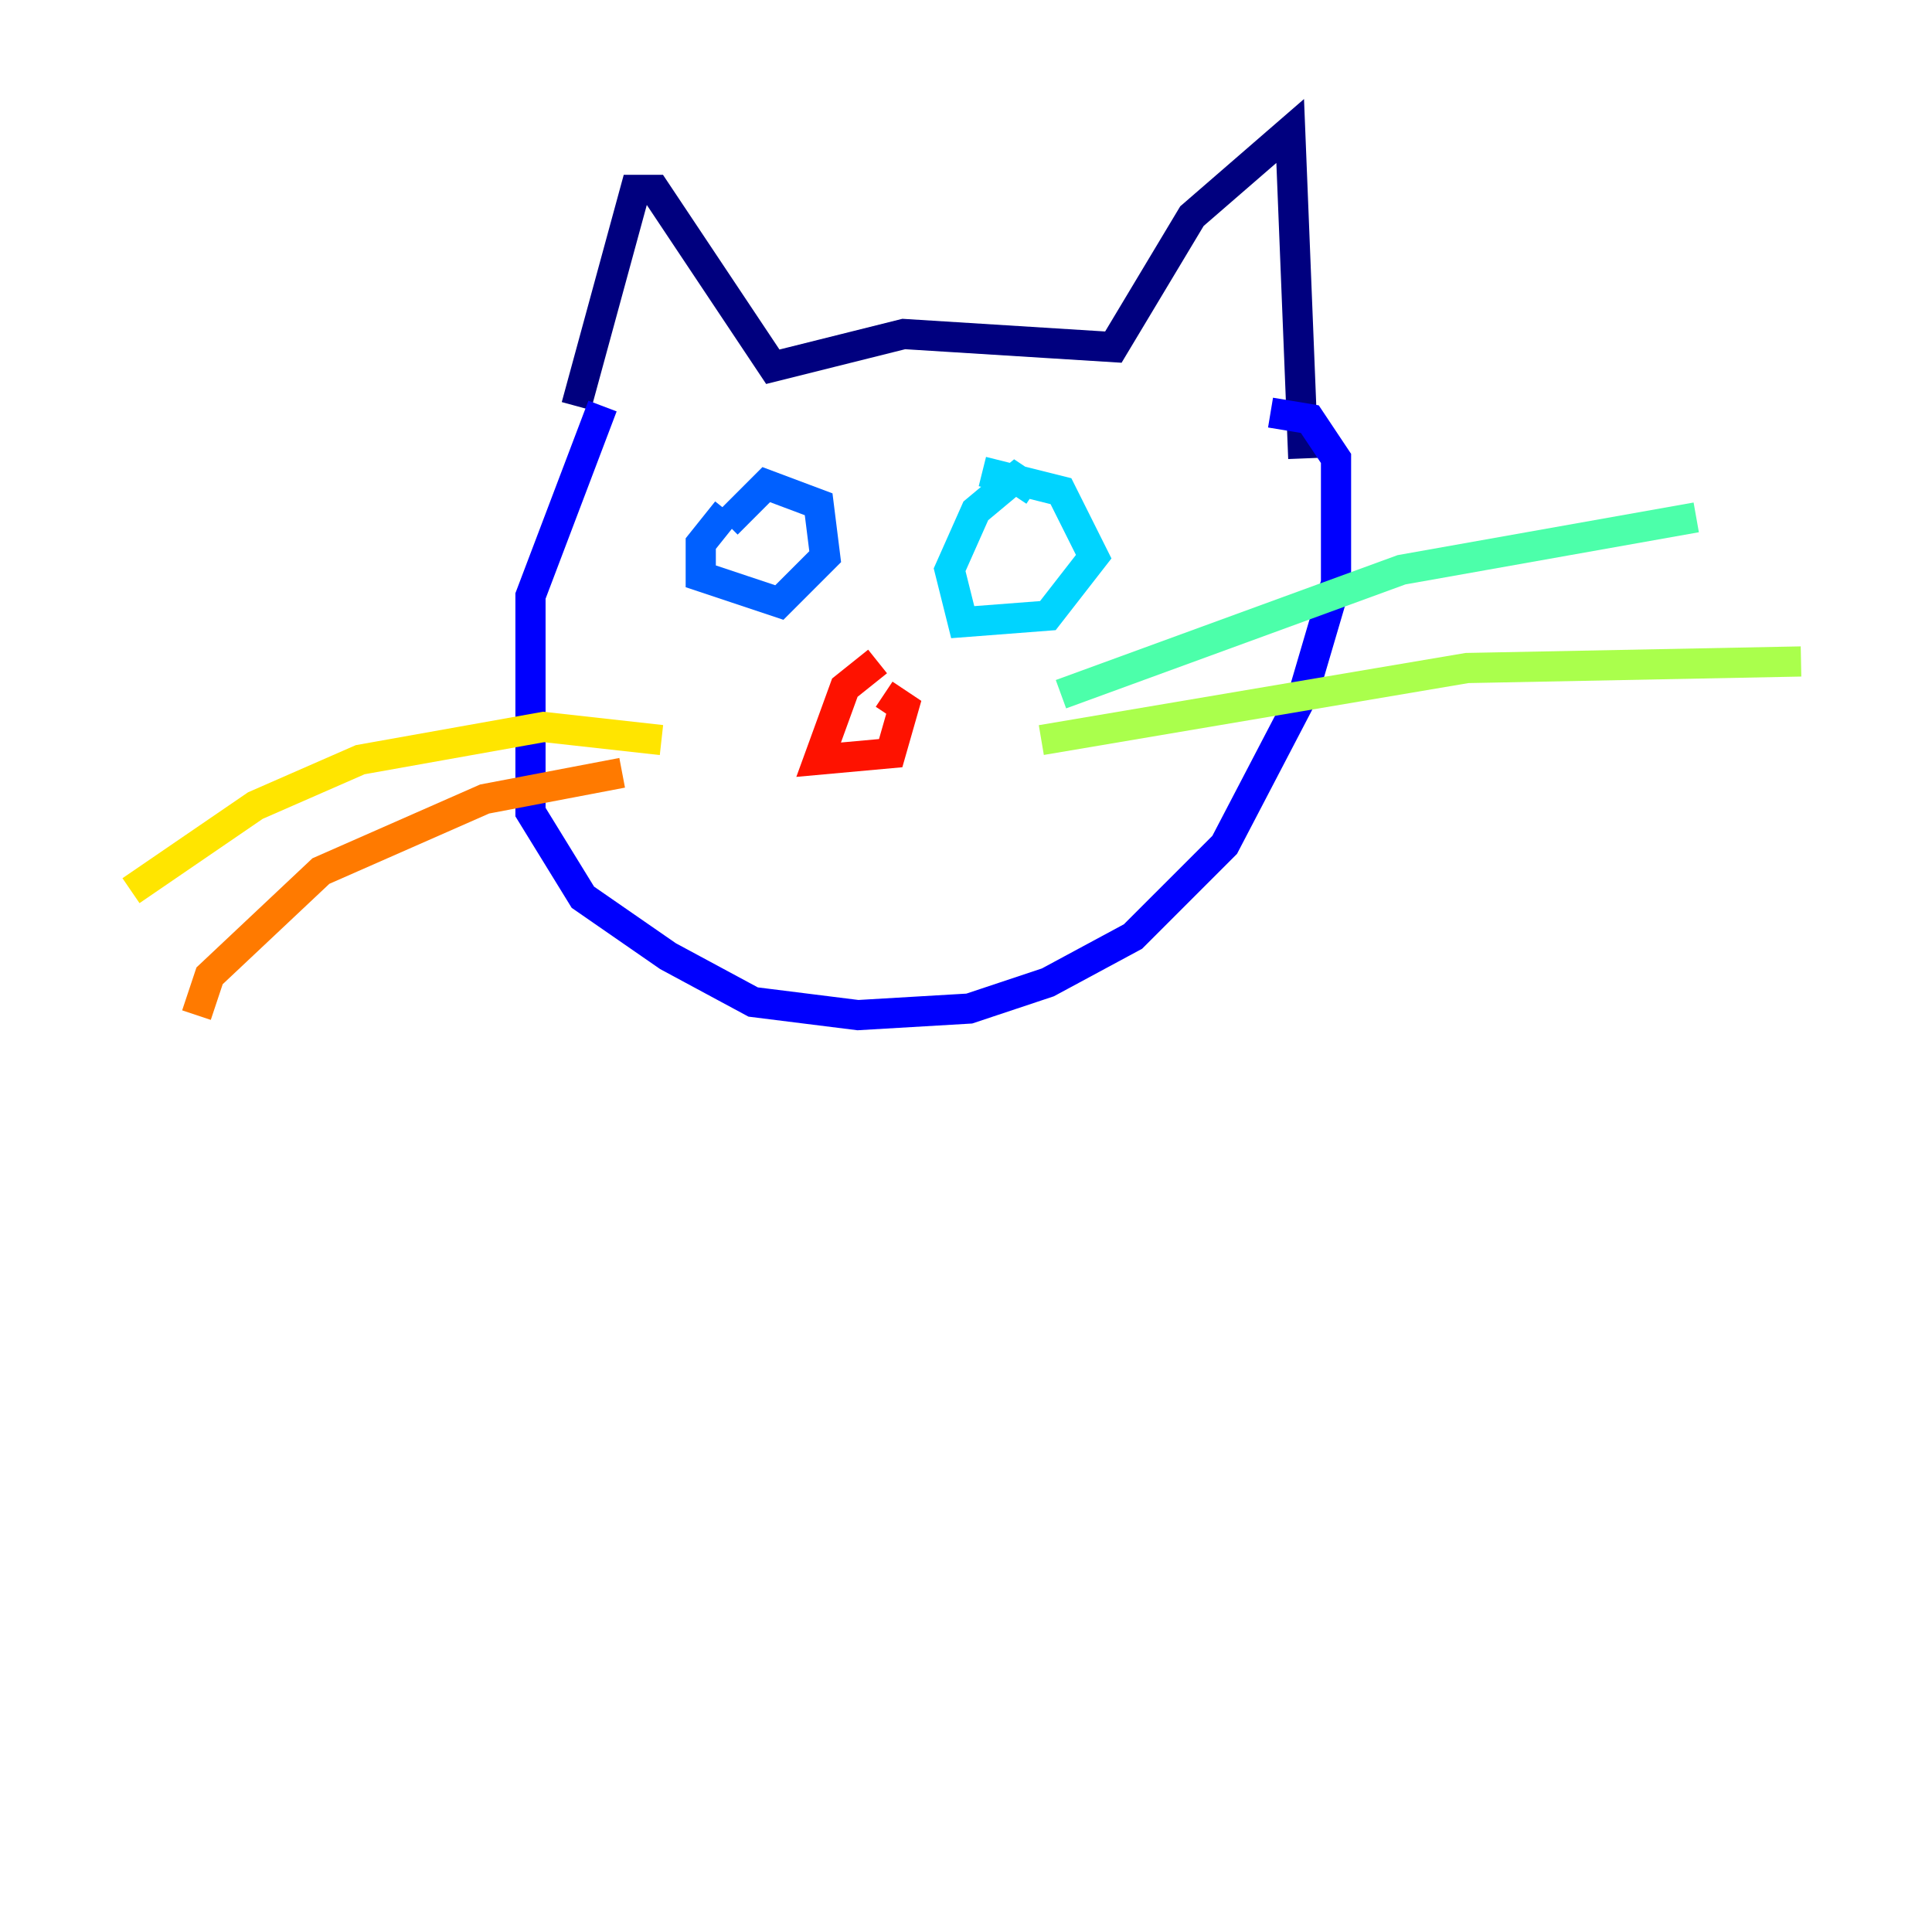 <?xml version="1.0" encoding="utf-8" ?>
<svg baseProfile="tiny" height="128" version="1.2" viewBox="0,0,128,128" width="128" xmlns="http://www.w3.org/2000/svg" xmlns:ev="http://www.w3.org/2001/xml-events" xmlns:xlink="http://www.w3.org/1999/xlink"><defs /><polyline fill="none" points="38.183,26.902 42.088,12.583 43.39,12.583 51.2,24.298 59.878,22.129 73.763,22.997 78.969,14.319 85.478,8.678 86.346,30.373" stroke="#00007f" stroke-width="2" /><polyline fill="none" points="39.919,26.902 35.146,39.485 35.146,53.803 38.617,59.444 44.258,63.349 49.898,66.386 56.841,67.254 64.217,66.82 69.424,65.085 75.064,62.047 81.139,55.973 86.346,45.993 88.515,38.617 88.515,30.373 86.78,27.77 84.176,27.336" stroke="#0000fe" stroke-width="2" /><polyline fill="none" points="48.163,33.844 46.427,36.014 46.427,38.183 51.634,39.919 54.671,36.881 54.237,33.41 50.766,32.108 48.163,34.712" stroke="#0060ff" stroke-width="2" /><polyline fill="none" points="68.556,32.542 67.254,31.675 64.651,33.844 62.915,37.749 63.783,41.22 69.424,40.786 72.461,36.881 70.291,32.542 65.085,31.241" stroke="#00d4ff" stroke-width="2" /><polyline fill="none" points="70.291,45.993 92.854,37.749 112.38,34.278" stroke="#4cffaa" stroke-width="2" /><polyline fill="none" points="68.99,49.031 97.193,44.258 119.322,43.824" stroke="#aaff4c" stroke-width="2" /><polyline fill="none" points="43.824,49.031 36.014,48.163 23.864,50.332 16.922,53.37 8.678,59.01" stroke="#ffe500" stroke-width="2" /><polyline fill="none" points="41.22,51.2 32.108,52.936 21.261,57.709 13.885,64.651 13.017,67.254" stroke="#ff7a00" stroke-width="2" /><polyline fill="none" points="58.142,43.824 55.973,45.559 54.237,50.332 59.01,49.898 59.878,46.861 58.576,45.993" stroke="#fe1200" stroke-width="2" /><polyline fill="none" points="54.671,52.502 54.671,52.502" stroke="#7f0000" stroke-width="2" /></svg>